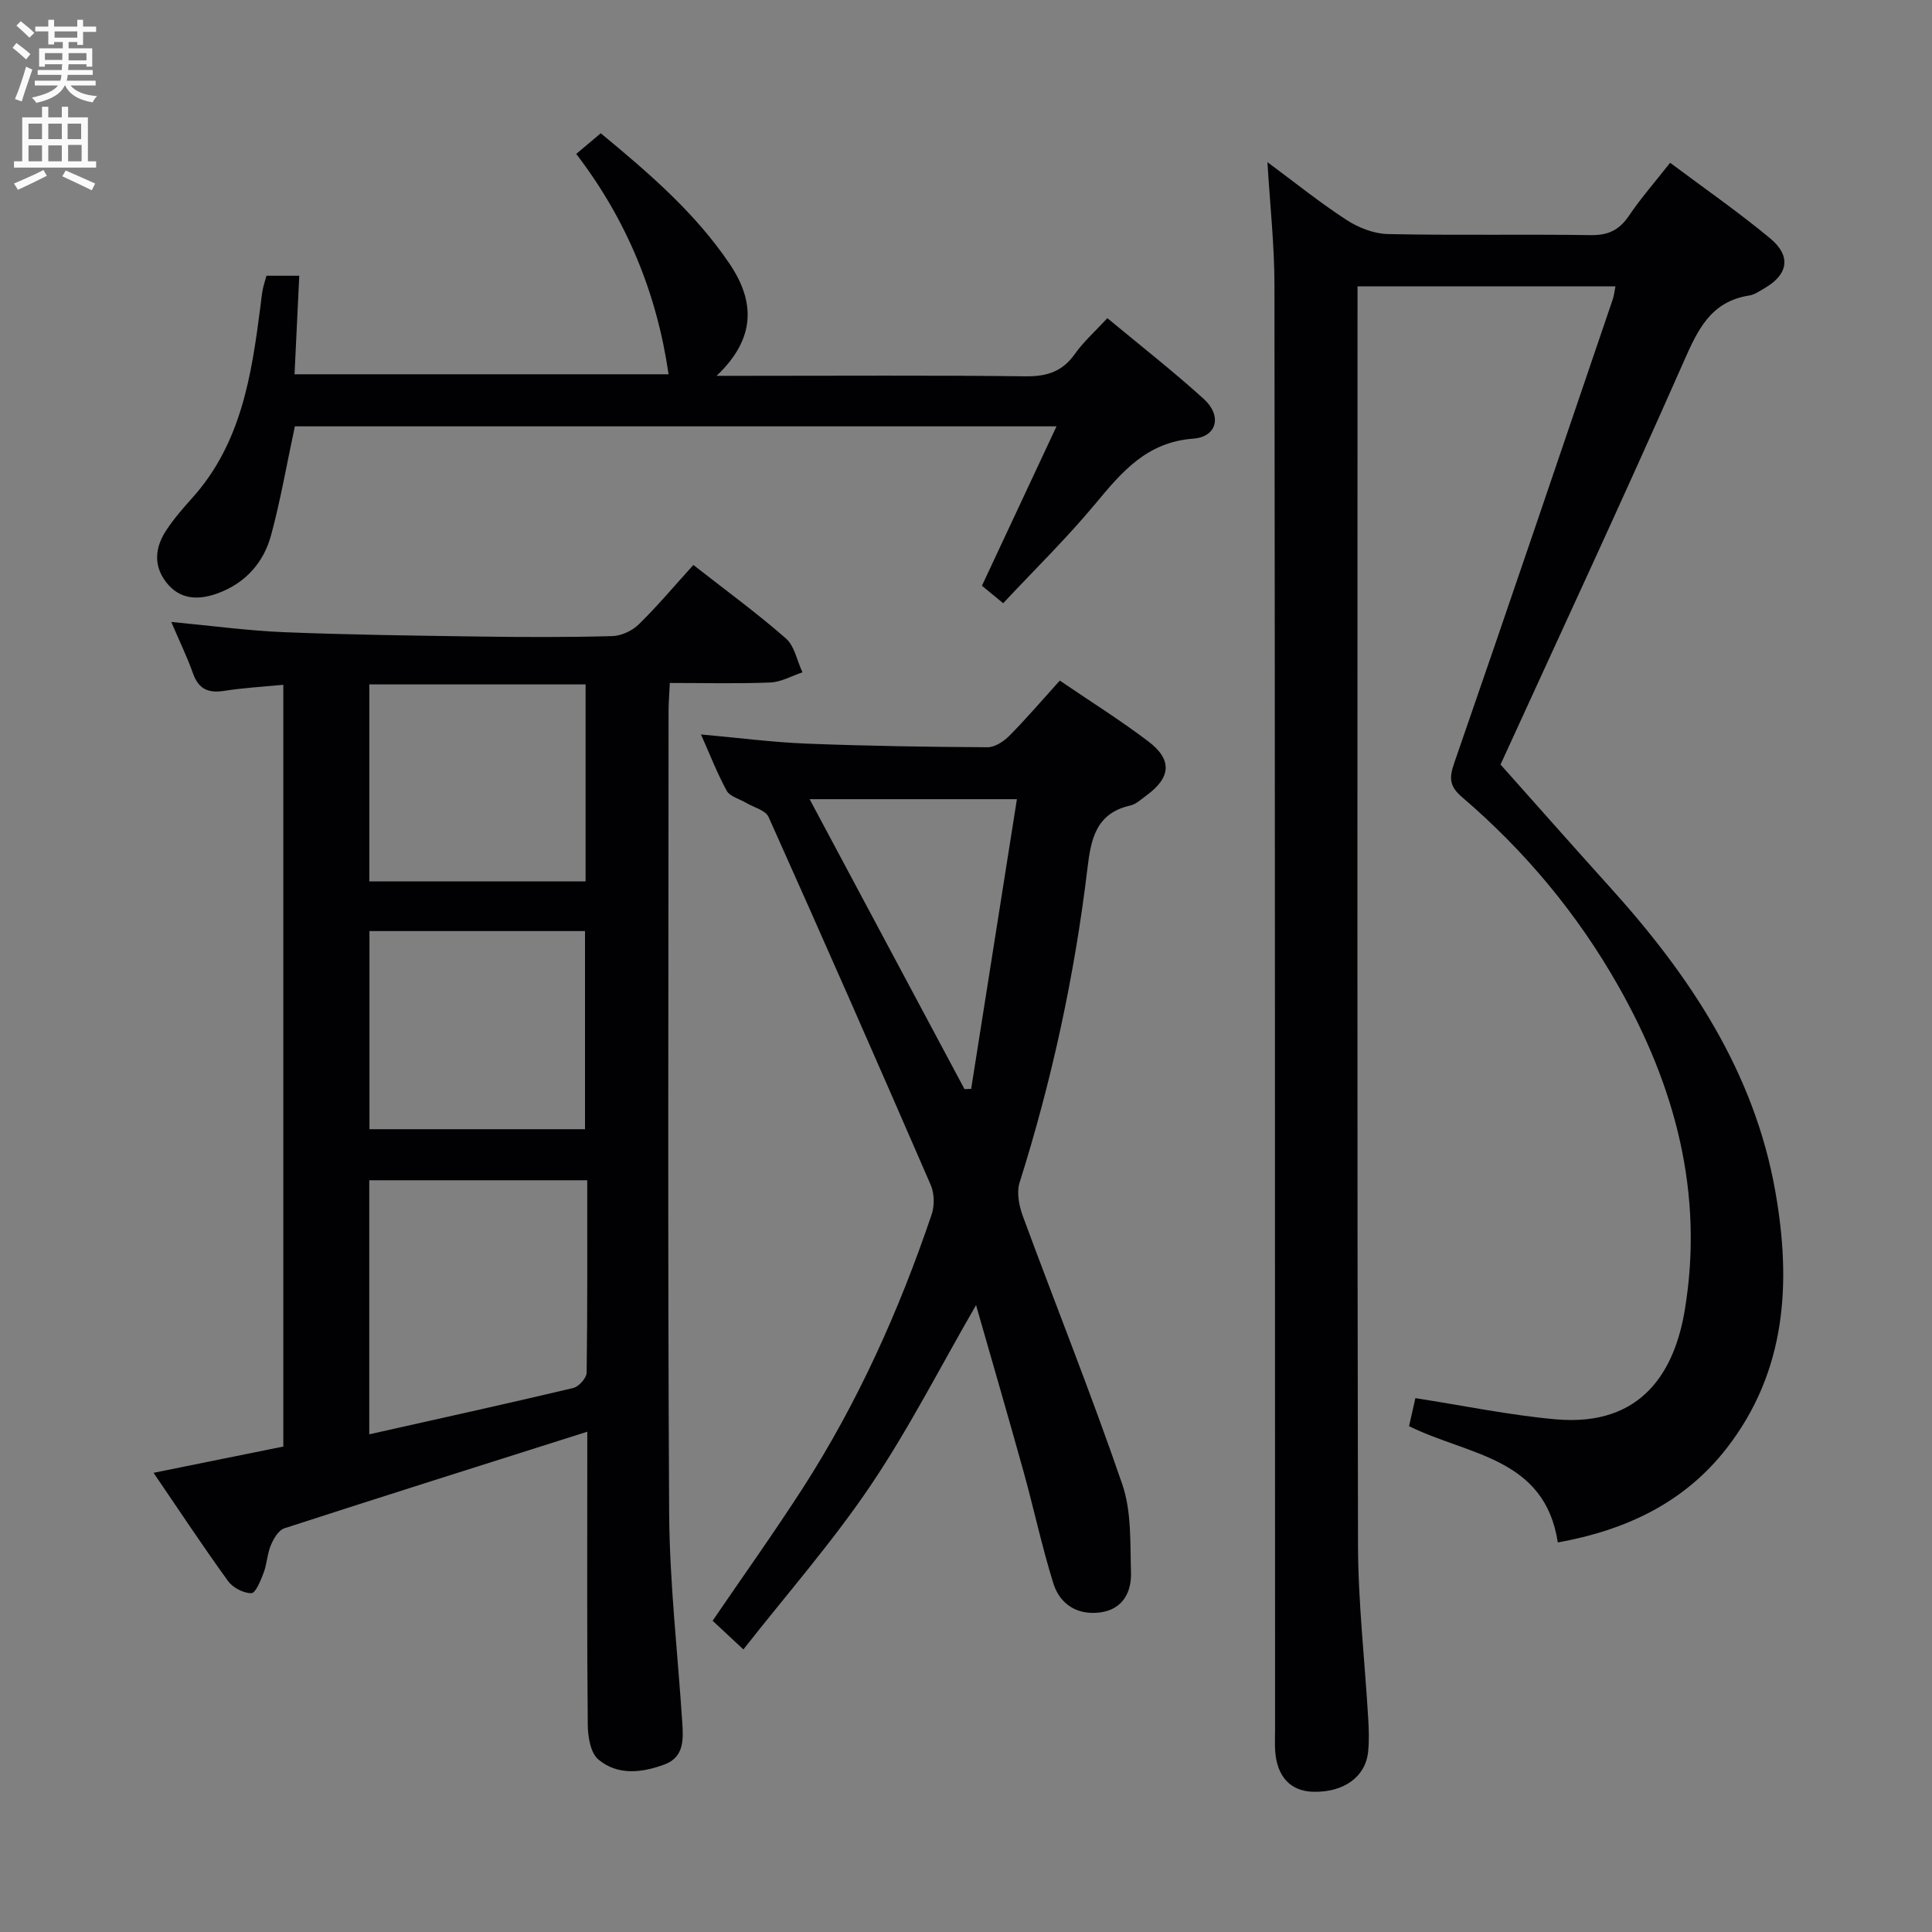 <svg enable-background="new 0 0 400 400" viewBox="0 0 400 400" xmlns="http://www.w3.org/2000/svg"><rect x="0" y="0" width="400" height="400" fill="#808080" stroke="none"/><g fill="#010104"><path d="m262.41 33.57c5.67 4.2 10.84 8.37 16.38 11.97 2.47 1.61 5.68 2.86 8.58 2.92 13.99.3 28 .01 41.99.22 3.57.05 5.87-1.03 7.86-3.96 2.51-3.71 5.48-7.1 8.56-11.02 6.98 5.22 14.08 10.15 20.71 15.65 4.43 3.67 3.73 7.51-1.18 10.33-1.01.58-2.04 1.33-3.14 1.5-8.02 1.25-10.69 7.13-13.63 13.81-12.61 28.57-25.8 56.89-37.87 83.3 7.75 8.69 15.11 17.04 22.57 25.3 16.53 18.27 29.94 38.27 34.32 63.07 3.34 18.91 2.31 37.23-10.07 53.18-8.8 11.33-20.92 16.97-34.96 19.51-2.71-17.67-18.58-18.01-30.8-24.08.44-1.93.92-4.08 1.31-5.8 10 1.55 19.45 3.52 29 4.38 18.25 1.64 24.77-10.41 26.79-22.7 3.96-24.05-1.96-46.17-13.78-67.02-8.46-14.92-19.29-27.92-32.3-39.05-2.66-2.27-2.76-3.95-1.67-7.1 11.08-31.97 21.94-64.03 32.84-96.06.26-.77.33-1.6.54-2.63-17.77 0-35.34 0-53.4 0v5.63c0 84.99-.09 169.99.1 254.98.03 11.95 1.41 23.89 2.11 35.84.14 2.32.22 4.68-.02 6.98-.55 5.18-5.04 8.38-11.3 8.25-4.74-.1-7.57-3.09-7.94-8.47-.1-1.49-.02-3-.02-4.5-.02-99.66-.01-199.32-.13-298.98 0-8.27-.92-16.53-1.45-25.45z"/><path d="m121.59 296.42c-21.39 6.78-42.08 13.3-62.72 20-1.2.39-2.22 2.13-2.78 3.47-.76 1.81-.82 3.9-1.51 5.74-.6 1.59-1.66 4.21-2.53 4.22-1.63.02-3.84-1.13-4.83-2.5-5.16-7.13-10.02-14.48-15.43-22.42 9.3-1.88 17.97-3.64 26.87-5.44 0-52.41 0-104.64 0-157.71-4.13.4-8.2.62-12.2 1.25-3.29.52-5.33-.31-6.5-3.6-1.2-3.39-2.79-6.65-4.5-10.66 8.31.78 15.85 1.81 23.42 2.12 13.46.54 26.93.71 40.4.9 9.16.13 18.33.16 27.48-.09 1.87-.05 4.13-1.1 5.49-2.43 3.91-3.84 7.45-8.05 11.3-12.3 6.45 5.05 13.03 9.85 19.14 15.19 1.81 1.58 2.33 4.65 3.45 7.04-2.21.73-4.39 2-6.62 2.1-6.78.28-13.58.1-20.84.1-.1 2.26-.26 4.03-.26 5.81-.01 55.3-.2 110.61.12 165.91.08 14.43 1.75 28.85 2.7 43.27.24 3.58.49 7.37-3.63 8.91-4.63 1.73-9.71 2.36-13.72-1.01-1.63-1.36-2.18-4.72-2.2-7.17-.18-18.32-.1-36.65-.1-54.97 0-1.8 0-3.62 0-5.73zm-.01-52.06c-15.49 0-30.26 0-45.13 0v52.6c14.43-3.24 28.36-6.3 42.23-9.59 1.15-.27 2.76-2.06 2.78-3.17.18-13.14.12-26.27.12-39.84zm-45.12-102.66v40.79h44.78c0-13.73 0-27.12 0-40.79-15.08 0-29.82 0-44.78 0zm44.66 92.09c0-14.04 0-27.56 0-41.02-15.22 0-29.96 0-44.63 0v41.02z"/><path d="m145.13 152.06c7.73.69 14.8 1.62 21.9 1.9 12.47.49 24.95.68 37.43.75 1.51.01 3.34-1.2 4.5-2.36 3.51-3.54 6.75-7.34 10.46-11.44 6.15 4.19 12.45 8.13 18.34 12.6 5 3.79 4.67 7.47-.4 11.18-1.07.78-2.15 1.82-3.37 2.09-7.06 1.6-8.12 6.91-8.84 12.96-2.65 22.13-7.34 43.84-14.06 65.12-.65 2.06-.1 4.82.69 6.96 6.83 18.52 14.18 36.84 20.58 55.5 1.93 5.63 1.61 12.12 1.8 18.24.13 4.14-1.76 7.65-6.35 8.27-4.71.64-8.37-1.64-9.74-6.05-2.36-7.59-4.02-15.41-6.15-23.08-3.15-11.34-6.45-22.65-9.84-34.49-7.53 13.03-13.99 25.75-21.92 37.48-7.86 11.63-17.19 22.27-26.25 33.81-2.87-2.68-4.64-4.33-6.37-5.94 6.35-9.31 12.72-18.23 18.65-27.43 11.39-17.7 19.96-36.79 26.7-56.69.62-1.83.57-4.35-.19-6.1-11.05-25.46-22.22-50.87-33.58-76.2-.63-1.4-3.09-1.99-4.71-2.95-1.35-.81-3.29-1.28-3.95-2.47-1.97-3.59-3.45-7.45-5.33-11.66zm54.56 73.43c.46-.02.92-.03 1.38-.05 3.15-19.98 6.31-39.95 9.47-59.98-15.06 0-28.9 0-42.92 0 10.84 20.29 21.45 40.16 32.07 60.03z"/><path d="m61.05 88.27c-1.71 7.98-2.98 15.34-4.92 22.52-1.55 5.72-5.35 9.97-11.06 12.05-4 1.46-7.92 1.38-10.76-2.42-2.65-3.53-2.13-7.25.15-10.69 1.55-2.34 3.42-4.5 5.31-6.6 10.18-11.3 12.32-25.44 14.15-39.7.15-1.15.25-2.31.47-3.45.18-.94.5-1.86.78-2.89h6.79c-.32 6.7-.64 13.38-.98 20.4h77.44c-2.4-16.63-8.61-31.92-19.12-45.62 1.9-1.6 3.39-2.86 5.08-4.28 9.95 8.23 19.53 16.44 26.68 27.04 5.25 7.78 5.49 15.42-2.7 23.18h6.05c19.32 0 38.64-.13 57.96.1 4.39.05 7.59-.98 10.17-4.63 1.8-2.54 4.19-4.66 6.73-7.41 6.82 5.67 13.59 10.96 19.95 16.72 3.83 3.47 2.78 7.86-2.19 8.23-9.6.72-14.75 6.86-20.24 13.47-5.92 7.13-12.59 13.64-19.09 20.6-1.74-1.43-3-2.47-4.4-3.62 5.1-10.89 10.13-21.65 15.44-33-53.33 0-105.68 0-157.69 0z"/></g><path d="m2.6 9.9.8-1c.9.7 1.9 1.4 2.9 2.3l-.9 1.1c-1.1-1-2-1.8-2.8-2.4zm.5 10.6c.9-2.1 1.6-4.3 2.3-6.7.4.2.8.4 1.3.6-.7 2.1-1.5 4.3-2.2 6.6zm.3-15.2.9-.9c1 .8 2 1.6 2.8 2.4l-1 1c-.9-.9-1.8-1.7-2.7-2.5zm12.6-1.2h1.2v1.4h2.7v1.1h-2.7v2.7h-1.2v-.6h-1.8v1.3h4.9v3.8h-1.2v-.5h-3.7c0 .4-.1.9-.1 1.2h5.1v1h-5.2c0 .5-.1.9-.2 1.2h6v1h-5.2c1.1 1.3 2.9 2 5.5 2.2-.4.4-.7.8-.9 1.3-2.9-.5-4.8-1.6-5.7-3.5h-.1c-.8 1.7-2.7 2.9-5.9 3.6-.2-.4-.6-.8-.9-1.1 2.8-.6 4.6-1.4 5.4-2.5h-4.8v-1h5.3c.1-.3.2-.7.2-1.2h-4.9v-1h5c0-.4 0-.8.1-1.2h-3.6v.5h-1.2v-3.8h4.9v-1.3h-1.8v.5h-1.2v-2.7h-2.7v-1h2.7v-1.4h1.2v1.4h4.8zm-6.7 8.3h3.6c0-.4 0-.9 0-1.4h-3.6zm1.9-4.6h4.8v-1.3h-4.7v1.3zm6.7 3.2h-3.7v1.5h3.7z" fill="#fbfafa"/><path d="m8.7 22.1h1.3v2.2h2.8v-2.2h1.3v2.2h4.1v9.1h1.7v1.3h-17v-1.3h1.7v-9.1h4.1zm.3 13.1.7 1.2c-1.8.9-3.8 1.9-6 2.9-.2-.4-.5-.8-.8-1.3 2.3-1 4.4-1.9 6.1-2.8zm-3.1-6.4h2.8v-3.2h-2.8zm0 4.6h2.8v-3.3h-2.8zm4.1-4.6h2.8v-3.2h-2.8zm0 4.6h2.8v-3.3h-2.8zm3.6 1.9c2.1.9 4.1 1.8 6.1 2.7l-.7 1.4c-2.2-1.1-4.2-2-6.1-2.9zm3.2-9.7h-2.8v3.2h2.8zm-2.7 7.8h2.8v-3.4h-2.8z" fill="#fbfafa"/></svg>